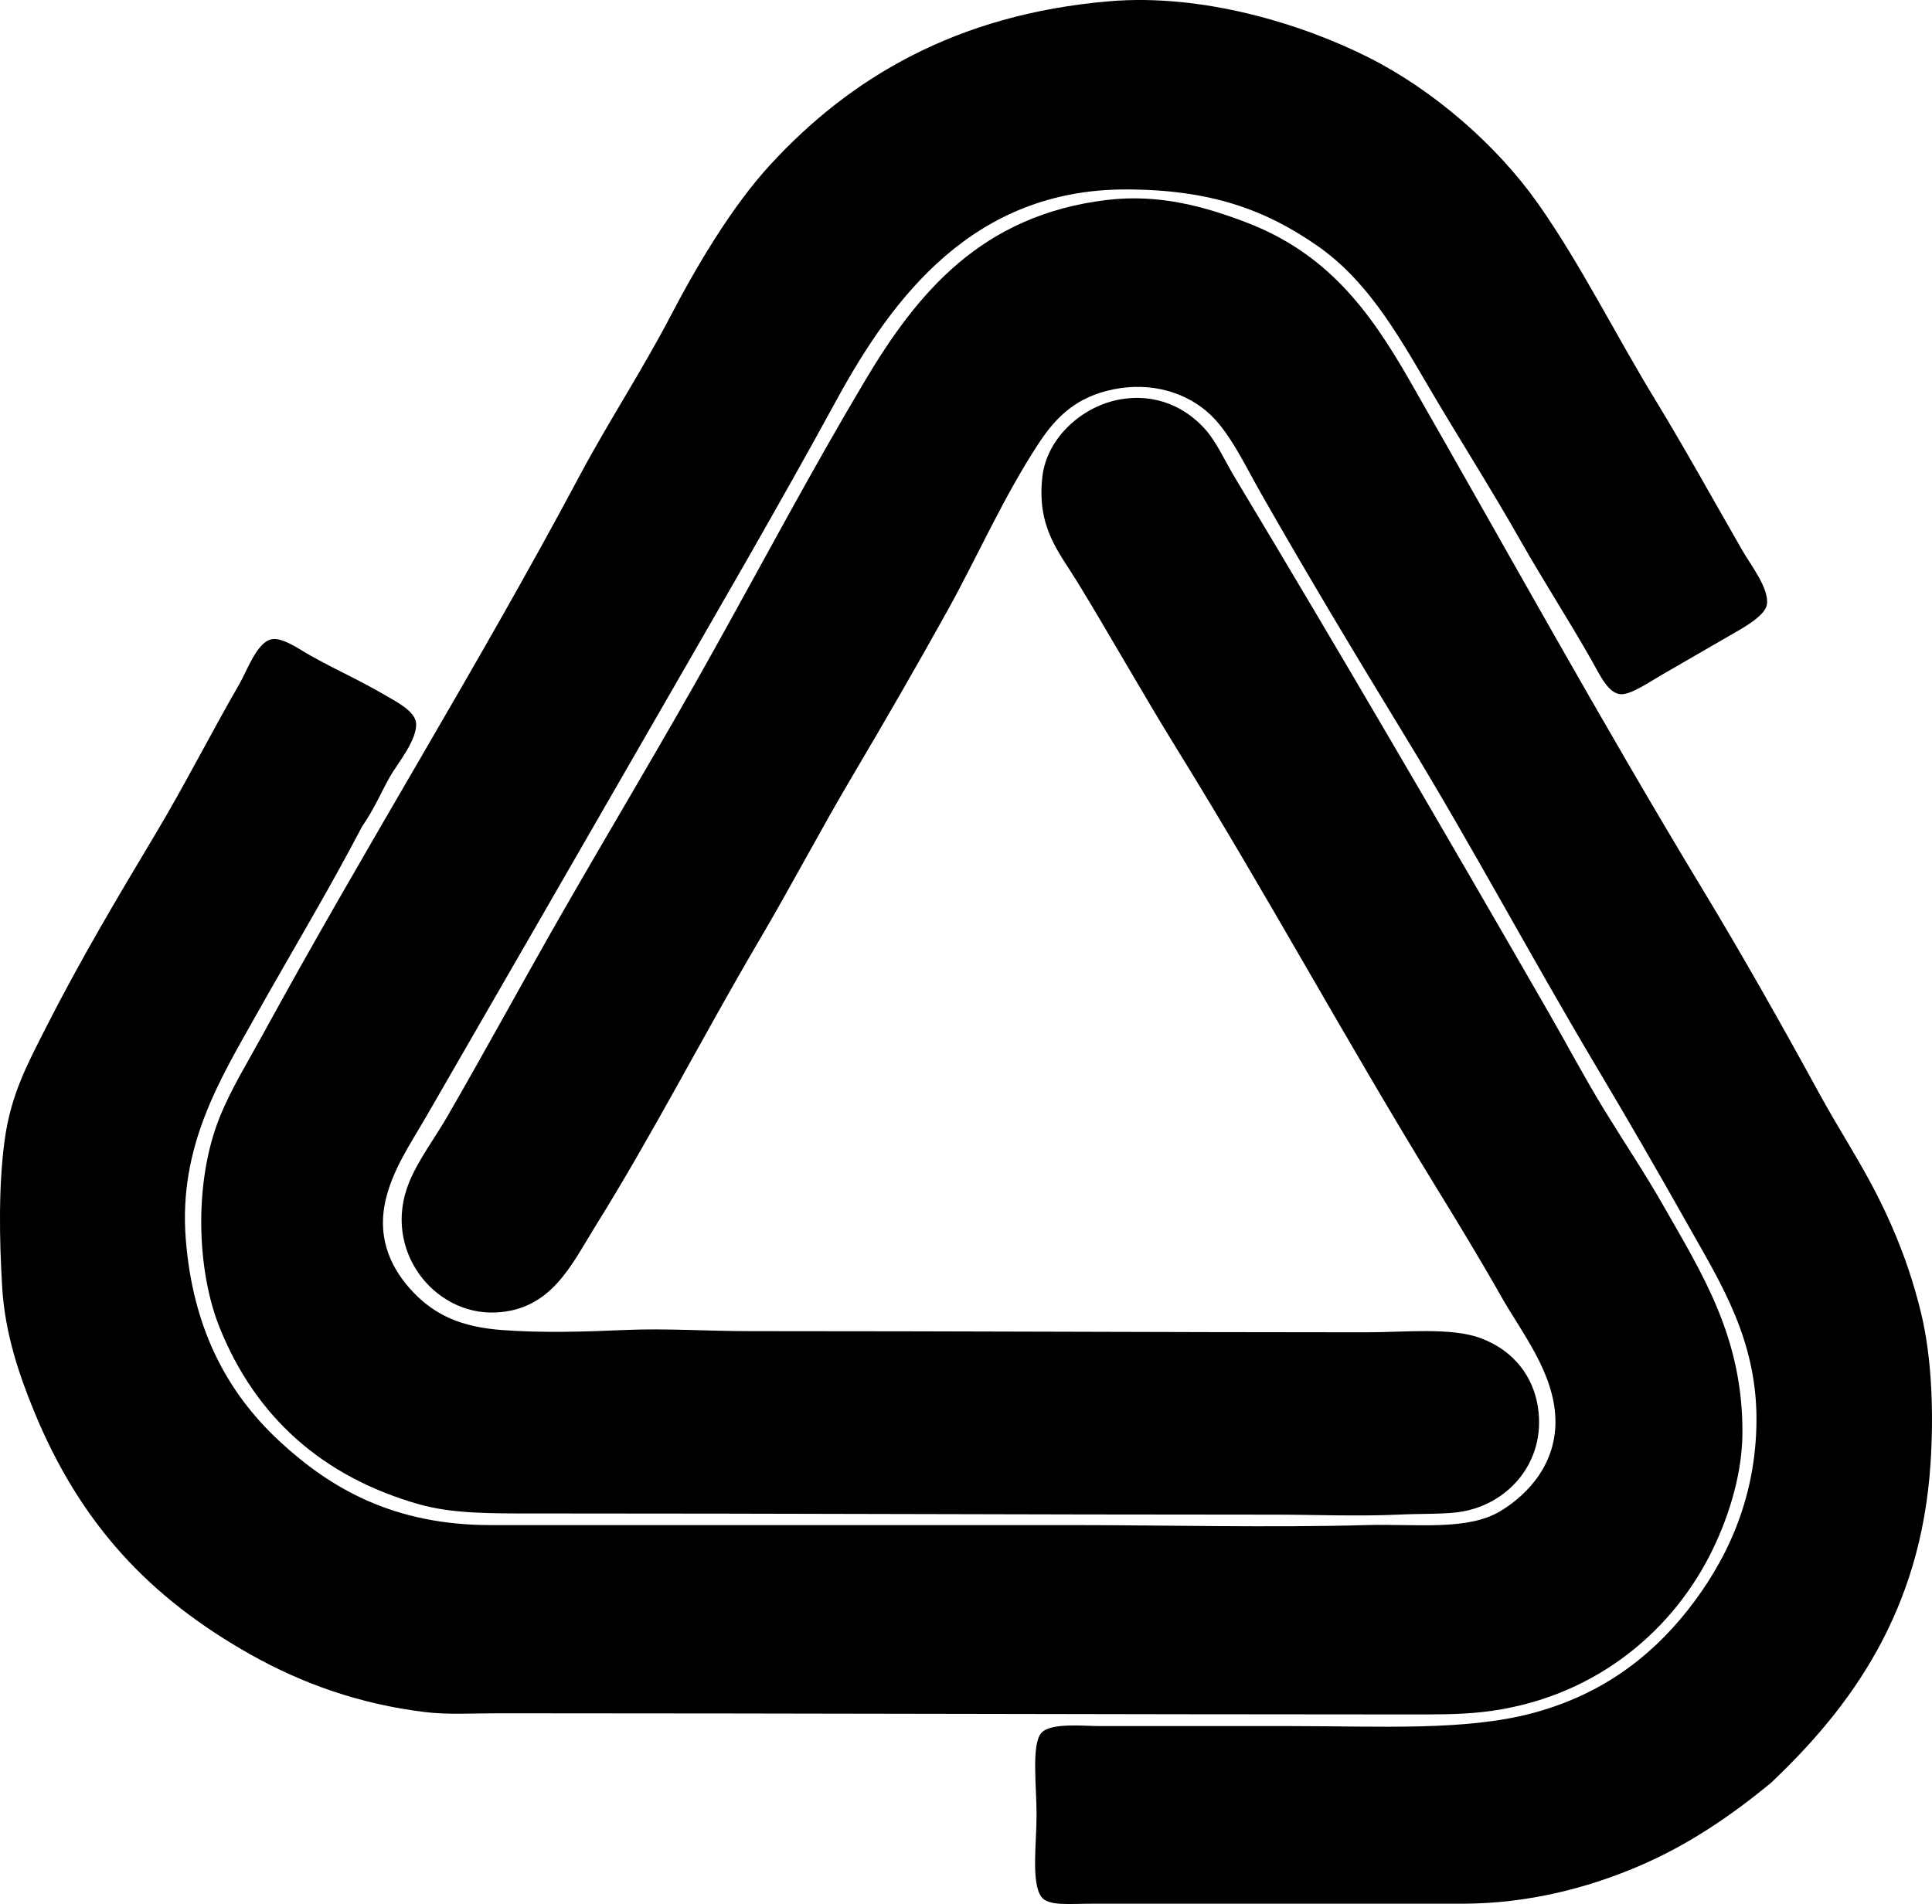 <?xml version="1.0" encoding="iso-8859-1"?>
<!-- Generator: Adobe Illustrator 19.2.0, SVG Export Plug-In . SVG Version: 6.00 Build 0)  -->
<svg version="1.1" xmlns="http://www.w3.org/2000/svg" xmlns:xlink="http://www.w3.org/1999/xlink" x="0px" y="0px"
	 viewBox="0 0 79.633 78.487" style="enable-background:new 0 0 79.633 78.487;" xml:space="preserve">
<g id="Packer_x5F_Anterprises">
	<path style="fill-rule:evenodd;clip-rule:evenodd;" d="M45.71,0.053c3.866-0.331,7.968,0.94,10.694,2.312
		c2.693,1.355,5.297,3.628,6.985,6.021c1.755,2.49,3.177,5.374,4.865,8.141c1.178,1.932,2.362,4.077,3.564,6.166
		c0.349,0.606,1.102,1.562,1.012,2.216c-0.061,0.44-0.853,0.899-1.301,1.156c-1.131,0.649-2.023,1.173-3.083,1.782
		c-0.387,0.223-1.222,0.796-1.638,0.771c-0.522-0.031-0.854-0.777-1.204-1.396c-0.92-1.624-2.043-3.368-2.89-4.865
		c-1.273-2.247-2.681-4.448-3.854-6.455c-1.327-2.269-2.551-4.377-4.576-5.78c-2.083-1.443-4.335-2.316-7.9-2.313
		c-6.244,0.007-9.57,4.409-11.898,8.671c-2.457,4.499-4.968,8.808-7.466,13.15c-3.068,5.33-6.243,10.835-9.441,16.378
		c-0.652,1.13-1.395,2.201-1.686,3.469c-0.383,1.667,0.305,2.919,1.156,3.806c0.904,0.941,1.979,1.415,3.613,1.541
		c1.655,0.127,3.38,0.075,5.107,0c1.68-0.073,3.422,0.048,5.106,0.048c8.725-0.001,16.822,0.047,25.434,0.048
		c1.588,0.001,3.493-0.214,4.721,0.241c1.38,0.513,2.169,1.595,2.36,2.843c0.355,2.316-1.308,4.093-3.324,4.335
		c-0.701,0.084-1.491,0.051-2.456,0.097c-1.642,0.076-3.553-0.001-5.058,0c-10.269,0-20.121-0.05-30.54-0.049
		c-1.784,0-3.375,0.014-4.769-0.386c-3.912-1.12-6.688-3.548-8.189-7.273c-0.949-2.355-1.074-6.003,0-8.671
		c0.472-1.172,1.157-2.276,1.782-3.42c4.235-7.751,8.861-15.157,13.054-23.025c1.171-2.198,2.588-4.357,3.757-6.6
		c1.098-2.102,2.532-4.512,4.095-6.214C35.017,3.23,39.4,0.592,45.71,0.053z"/>
	<path style="fill-rule:evenodd;clip-rule:evenodd;" d="M72.975,73.512c-1.562,1.28-3.33,2.521-5.443,3.421
		c-1.949,0.829-4.42,1.541-7.274,1.541c-5.056,0.001-10.081-0.001-15.27,0c-0.908,0-1.787,0.108-2.071-0.289
		c-0.418-0.585-0.192-2.215-0.192-3.372c0-1.188-0.217-2.893,0.192-3.372c0.379-0.442,1.75-0.289,2.409-0.289
		c2.594,0.001,5.289,0,7.804,0c3.755,0.001,7.244,0.207,10.019-0.529c2.744-0.727,4.808-2.217,6.407-4.239
		c1.531-1.938,2.817-4.486,2.842-7.804c0.025-3.328-1.465-5.67-2.746-7.947c-1.335-2.374-2.545-4.462-3.902-6.744
		c-2.706-4.549-5.056-8.981-7.804-13.488c-2.01-3.297-4.02-6.636-5.973-10.067c-0.651-1.145-1.258-2.452-2.071-3.228
		c-0.989-0.942-2.462-1.368-3.998-1.059c-1.512,0.304-2.35,1.105-3.083,2.216c-1.431,2.167-2.561,4.732-3.757,6.889
		c-1.252,2.254-2.566,4.536-3.902,6.792c-1.332,2.248-2.541,4.562-3.854,6.792c-2.318,3.937-4.376,7.975-6.792,11.85
		c-0.96,1.54-1.786,3.419-4.095,3.517c-2.561,0.108-4.671-2.604-3.565-5.347c0.375-0.93,1.044-1.804,1.589-2.746
		c1.548-2.673,3.14-5.61,4.673-8.285c2.076-3.623,4.241-7.218,6.31-10.935c2.082-3.738,4.016-7.385,6.214-11.079
		c2.163-3.636,4.809-6.843,9.971-7.467c2.188-0.265,4.085,0.289,5.732,0.915c3.332,1.267,5.08,3.599,6.744,6.503
		c3.991,6.966,7.932,14.131,12.091,21.003c1.647,2.723,3.268,5.593,4.817,8.43c0.798,1.46,1.68,2.79,2.409,4.239
		c0.742,1.476,1.348,3.016,1.782,4.816c0.458,1.903,0.511,4.221,0.385,6.166C79.181,66.417,76.293,70.381,72.975,73.512z"/>
	<path style="fill-rule:evenodd;clip-rule:evenodd;" d="M14.93,34.061c-1.442,2.75-2.884,5.133-4.384,7.804
		c-1.469,2.617-3.188,5.388-2.89,9.2c0.284,3.637,1.659,6.294,3.853,8.334c2.13,1.979,4.738,3.468,8.719,3.468
		c7.897,0.001,15.603,0,23.989,0c3.794,0.001,8.116,0.111,12.091,0c2.094-0.058,4.182,0.244,5.539-0.578
		c1.191-0.721,2.32-2.005,2.264-3.805c-0.06-1.913-1.394-3.559-2.216-5.01c-0.91-1.606-1.838-3.129-2.698-4.528
		c-3.804-6.197-6.893-11.934-10.742-18.16c-1.337-2.163-2.672-4.544-4.046-6.792c-0.755-1.235-1.681-2.237-1.445-4.335
		c0.186-1.654,1.735-3.025,3.42-3.227c1.595-0.192,2.714,0.594,3.324,1.3c0.46,0.534,0.784,1.277,1.205,1.976
		c4.278,7.111,8.719,14.731,12.91,22.014c0.77,1.339,1.505,2.729,2.312,4.046c0.812,1.324,1.67,2.604,2.409,3.902
		c1.607,2.825,3.31,5.459,3.275,9.441c-0.016,1.829-0.67,3.685-1.349,5.01c-1.678,3.277-4.937,5.966-9.394,6.455
		c-0.934,0.103-1.947,0.097-3.082,0.096c-12.229-0.002-24.767-0.046-37.429-0.048c-1.103,0-2.095,0.065-3.035-0.048
		c-2.73-0.33-5.099-1.194-7.177-2.36c-4.179-2.346-7.043-5.388-8.96-10.068c-0.613-1.496-1.188-3.201-1.301-5.058
		c-0.126-2.089-0.149-4.234,0.097-6.069c0.253-1.889,0.935-3.141,1.686-4.624c1.419-2.801,2.98-5.425,4.577-8.093
		c1.141-1.907,2.232-4.058,3.42-6.118c0.313-0.543,0.711-1.687,1.301-1.83c0.451-0.11,1.164,0.409,1.638,0.675
		c1.087,0.609,1.937,0.967,3.083,1.637c0.394,0.23,1.184,0.625,1.252,1.108c0.095,0.68-0.808,1.767-1.06,2.216
		C15.684,32.707,15.464,33.279,14.93,34.061z"/>
</g>
<g id="Layer_1">
</g>
</svg>

